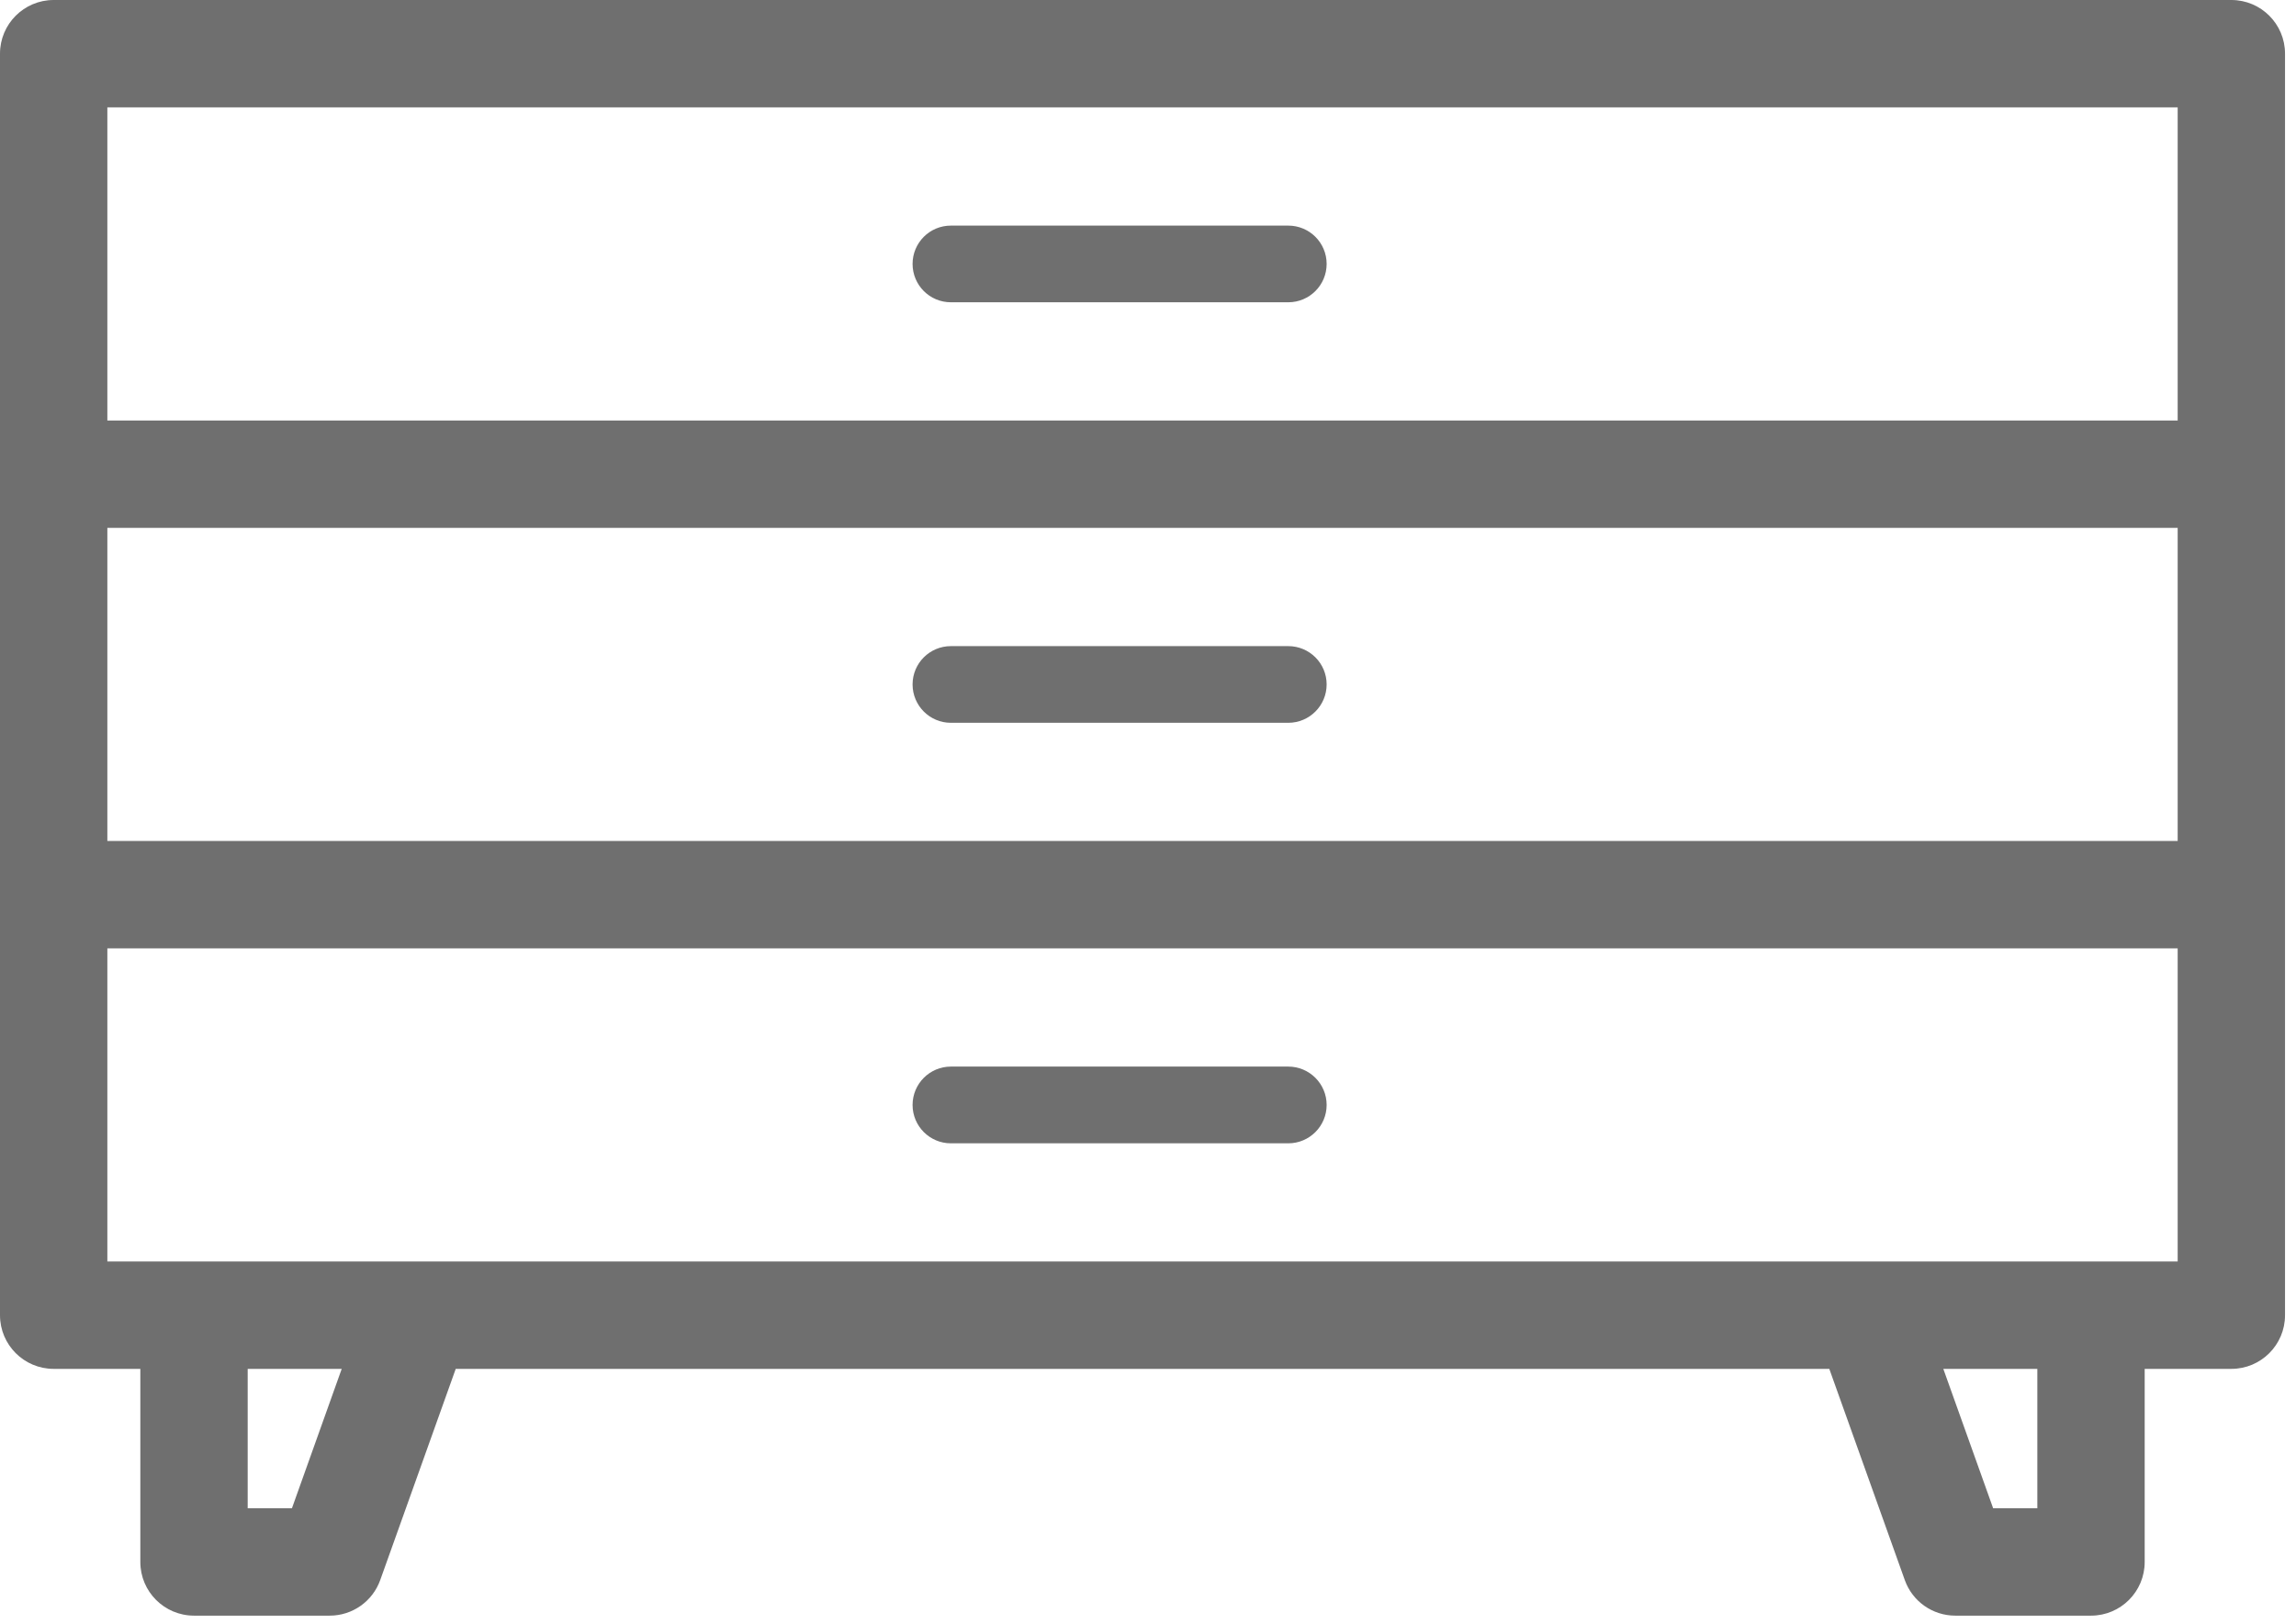 <svg width="41" height="29" viewBox="0 0 41 29" fill="none" xmlns="http://www.w3.org/2000/svg">
<path d="M23.005 11.536H16.98C16.602 11.536 16.296 11.842 16.296 12.22C16.296 12.598 16.602 12.905 16.98 12.905H23.005C23.383 12.905 23.69 12.598 23.69 12.22C23.69 11.842 23.383 11.536 23.005 11.536Z" fill="#6F6F6F"/>
<path d="M23.005 4.028H16.98C16.602 4.028 16.296 4.334 16.296 4.712C16.296 5.091 16.602 5.397 16.98 5.397H23.005C23.383 5.397 23.69 5.091 23.69 4.712C23.69 4.334 23.383 4.028 23.005 4.028Z" fill="#6F6F6F"/>
<path d="M16.98 20.413H23.005C23.383 20.413 23.69 20.106 23.69 19.728C23.69 19.35 23.383 19.043 23.005 19.043H16.98C16.602 19.043 16.296 19.35 16.296 19.728C16.296 20.106 16.602 20.413 16.98 20.413Z" fill="#6F6F6F"/>
<path d="M39.846 0H0.958C0.429 0 0 0.429 0 0.958V8.466V15.974V23.482C0 24.011 0.429 24.44 0.958 24.44H2.506V27.888C2.506 28.417 2.935 28.846 3.465 28.846H5.888C6.293 28.846 6.654 28.591 6.79 28.21L8.138 24.44H32.666L34.014 28.21C34.15 28.592 34.511 28.846 34.916 28.846H37.34C37.869 28.846 38.298 28.417 38.298 27.888V24.44H39.846C40.375 24.44 40.804 24.011 40.804 23.482V15.974V8.466V0.958C40.804 0.429 40.375 0 39.846 0ZM1.917 9.425H38.887V15.015H1.917V9.425ZM1.917 1.917H38.887V7.508H1.917V1.917ZM5.213 26.929H4.423V24.44H6.102L5.213 26.929ZM36.381 26.929H35.592L34.702 24.44H36.381V26.929ZM38.887 22.523H37.34H33.342H7.463H3.465H1.917V16.932H38.887V22.523Z" fill="#6F6F6F"/>
</svg>
